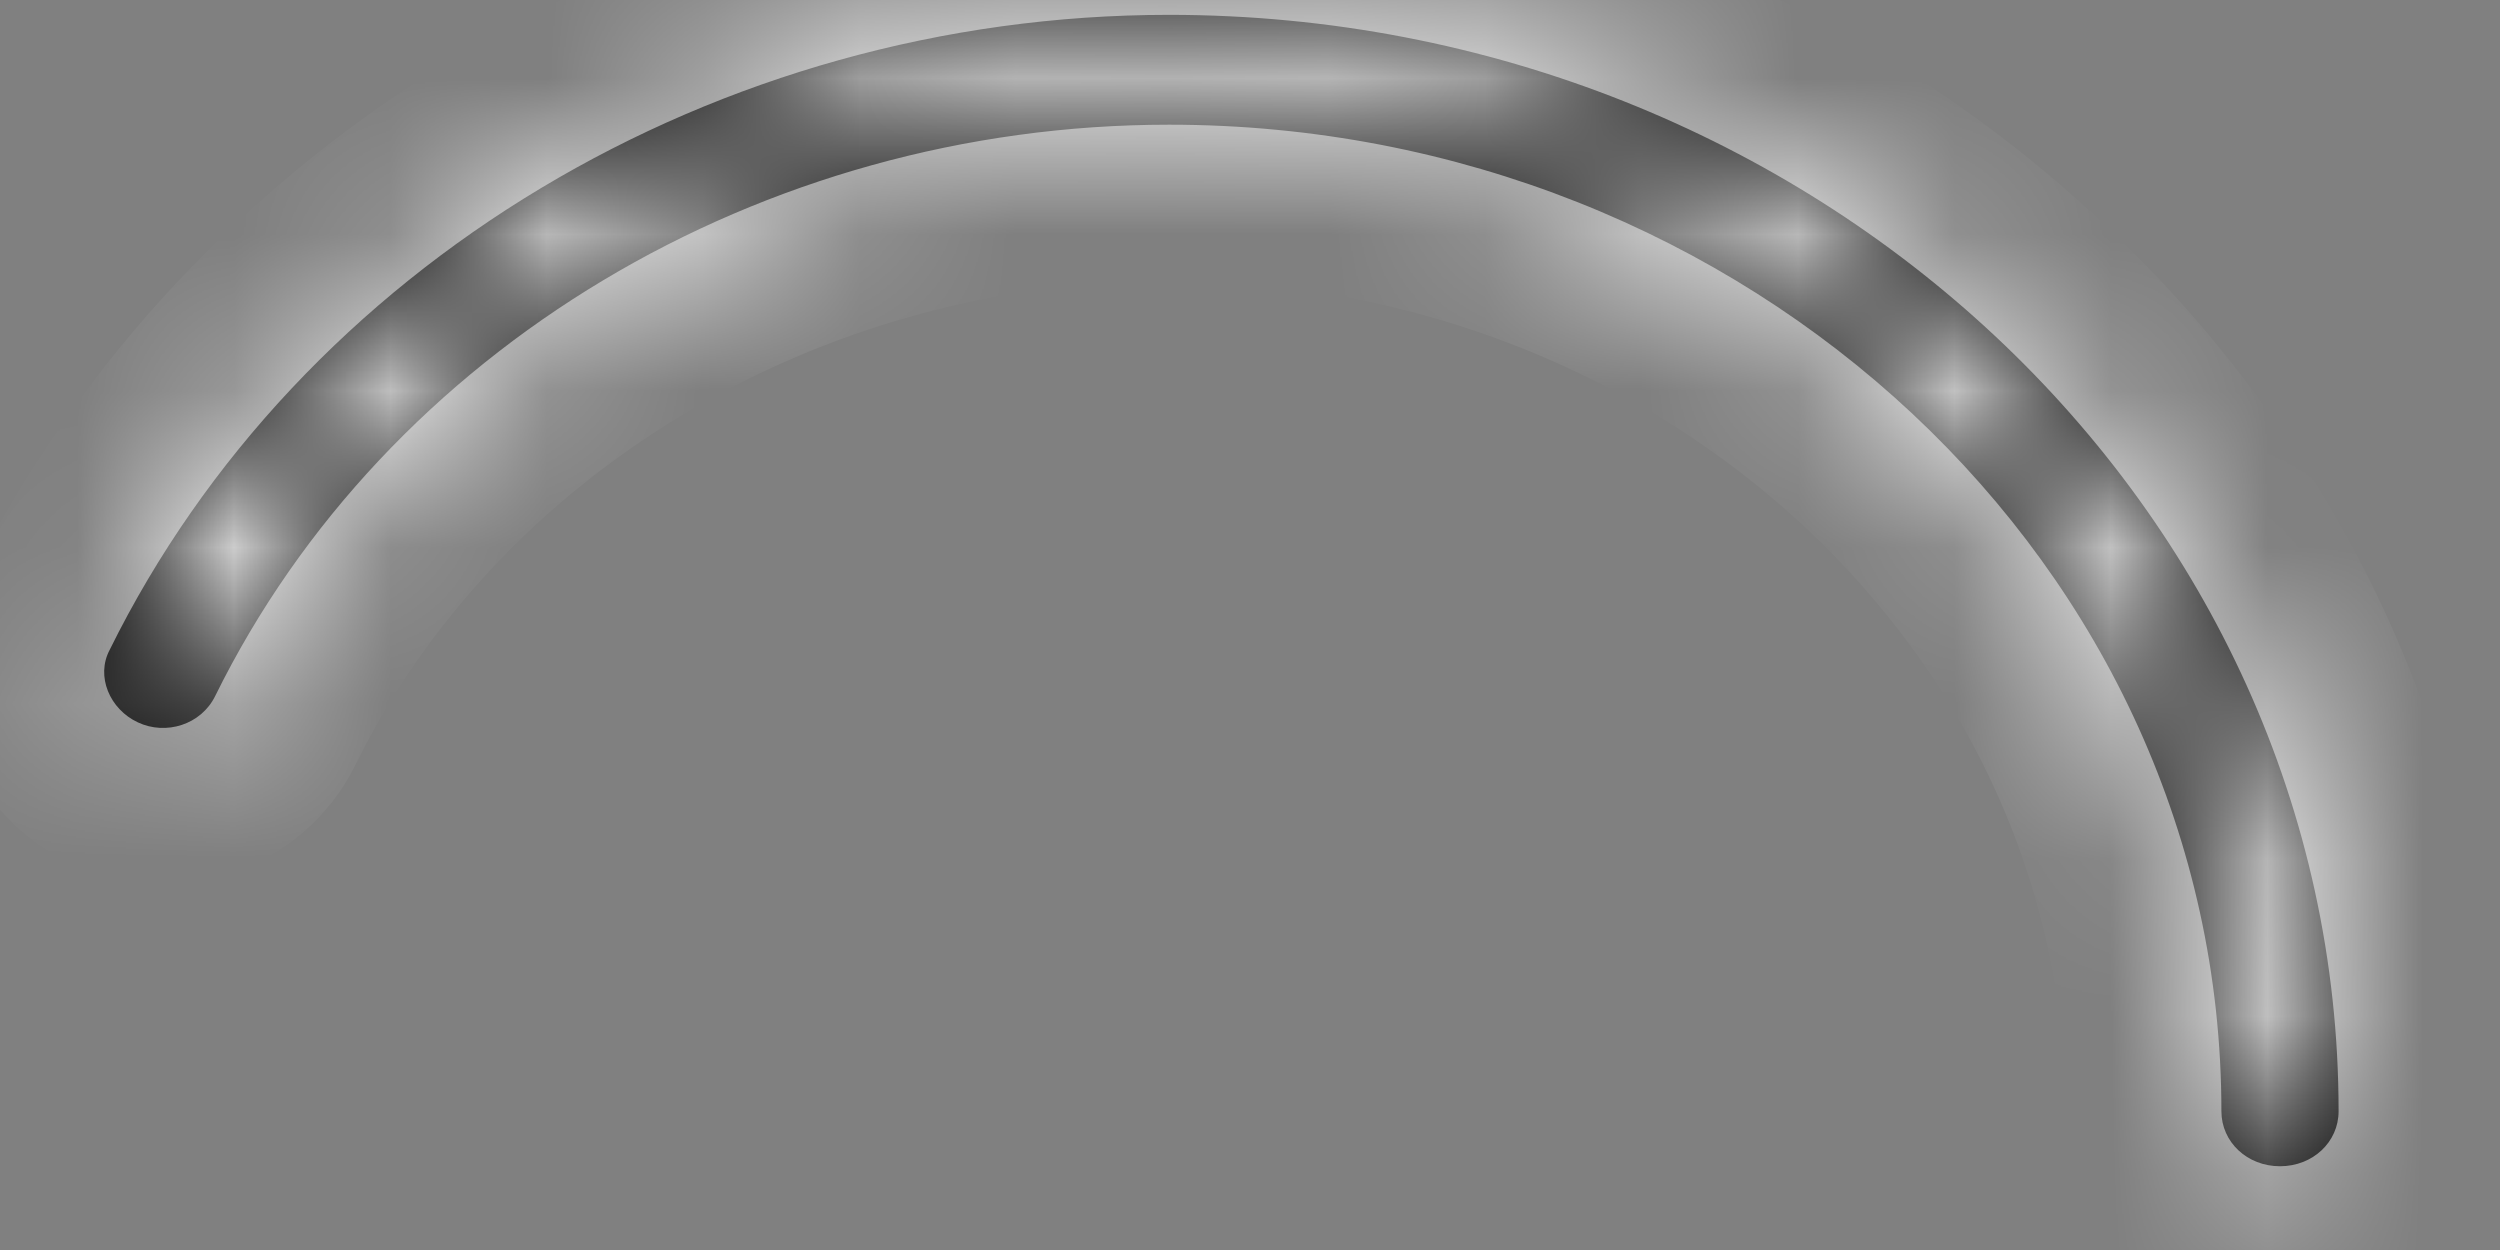 ﻿<?xml version="1.0" encoding="utf-8"?>
<svg version="1.1" xmlns:xlink="http://www.w3.org/1999/xlink" width="16px" height="8px" xmlns="http://www.w3.org/2000/svg">
  <rect width="100%" height="100%" fill="#808080" stroke="none"/>
  <defs>
    <mask fill="white" id="clip1180">
      <path d="M 14.967 7.112  C 14.967 7.309  14.802 7.464  14.592 7.464  C 14.382 7.464  14.217 7.309  14.217 7.112  C 14.217 3.625  11.187 0.798  7.482 0.798  C 4.872 0.798  2.472 2.233  1.377 4.455  C 1.287 4.638  1.062 4.708  0.882 4.623  C 0.702 4.539  0.612 4.328  0.702 4.159  C 1.917 1.698  4.587 0.095  7.482 0.095  C 11.607 0.095  14.967 3.245  14.967 7.112  Z " fill-rule="evenodd" />
    </mask>
  </defs>
  <g transform="matrix(1 0 0 1 -476 -19 )">
    <path d="M 14.967 7.112  C 14.967 7.309  14.802 7.464  14.592 7.464  C 14.382 7.464  14.217 7.309  14.217 7.112  C 14.217 3.625  11.187 0.798  7.482 0.798  C 4.872 0.798  2.472 2.233  1.377 4.455  C 1.287 4.638  1.062 4.708  0.882 4.623  C 0.702 4.539  0.612 4.328  0.702 4.159  C 1.917 1.698  4.587 0.095  7.482 0.095  C 11.607 0.095  14.967 3.245  14.967 7.112  Z " fill-rule="nonzero" fill="#000000" stroke="none" transform="matrix(1 0 0 1 476 19 )" />
    <path d="M 14.967 7.112  C 14.967 7.309  14.802 7.464  14.592 7.464  C 14.382 7.464  14.217 7.309  14.217 7.112  C 14.217 3.625  11.187 0.798  7.482 0.798  C 4.872 0.798  2.472 2.233  1.377 4.455  C 1.287 4.638  1.062 4.708  0.882 4.623  C 0.702 4.539  0.612 4.328  0.702 4.159  C 1.917 1.698  4.587 0.095  7.482 0.095  C 11.607 0.095  14.967 3.245  14.967 7.112  Z " stroke-width="2" stroke="#ffffff" fill="none" transform="matrix(1 0 0 1 476 19 )" mask="url(#clip1180)" />
  </g>
</svg>